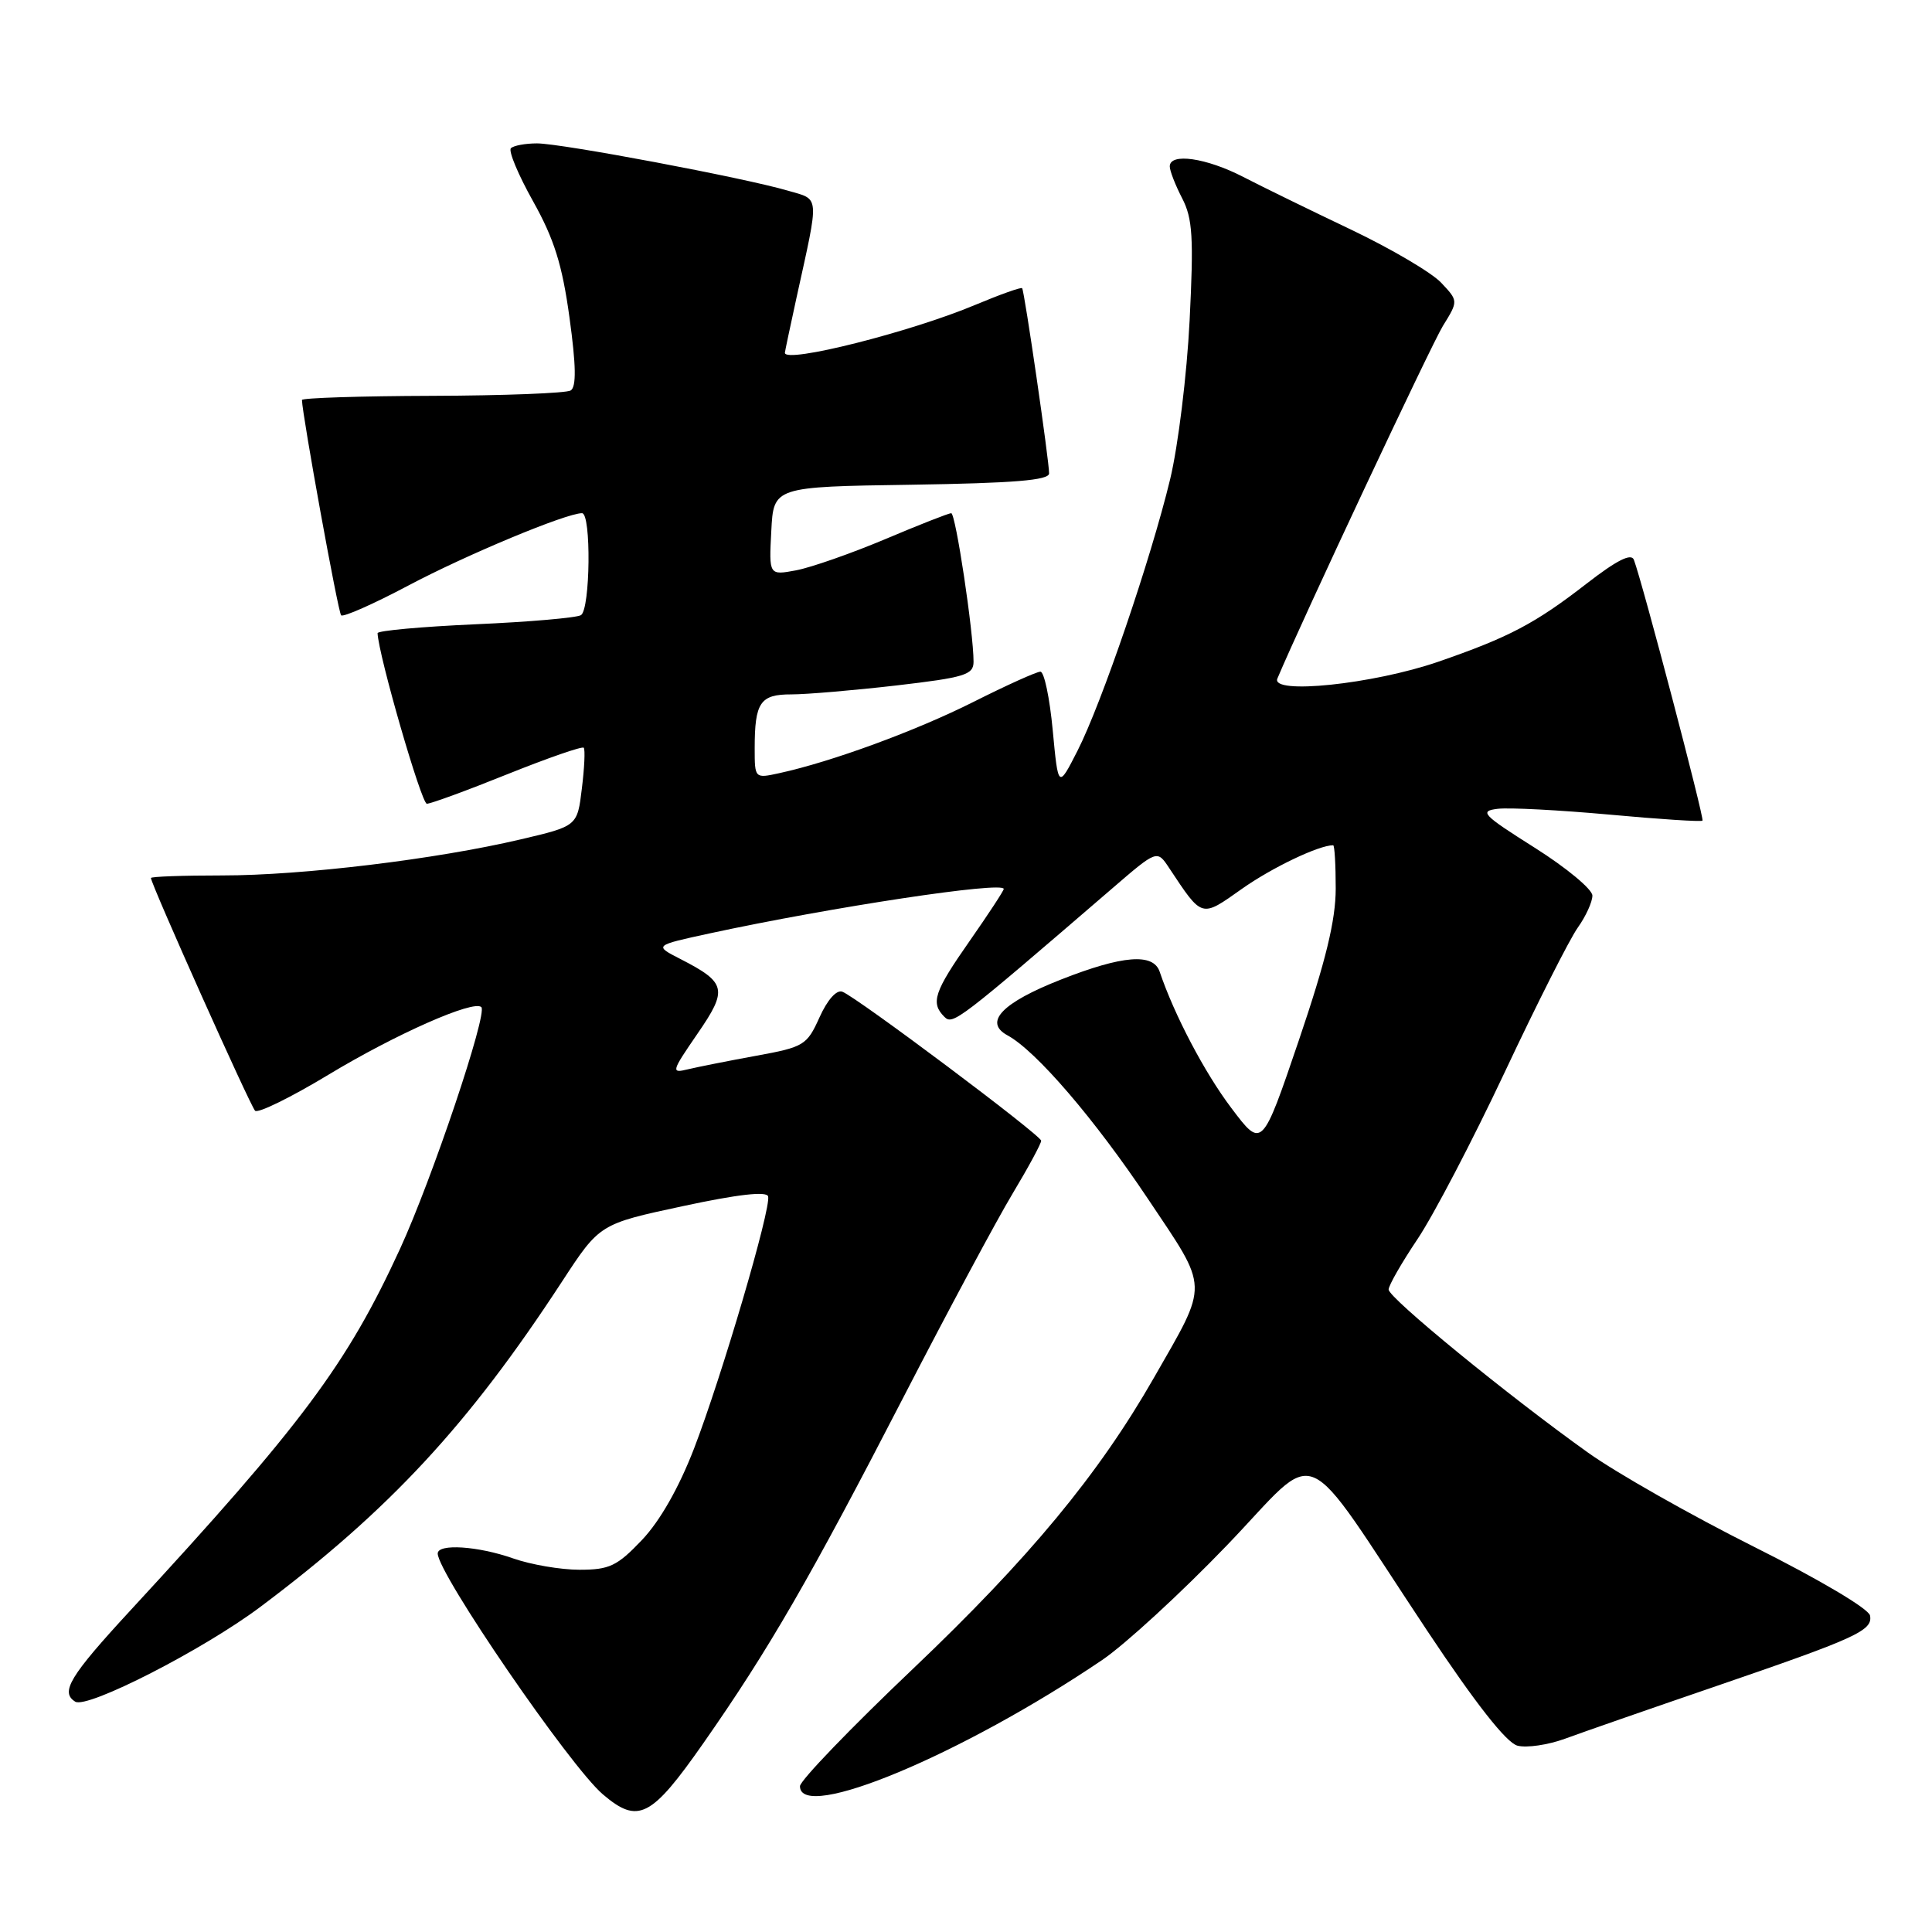 <?xml version="1.0" encoding="UTF-8" standalone="no"?>
<!DOCTYPE svg PUBLIC "-//W3C//DTD SVG 1.1//EN" "http://www.w3.org/Graphics/SVG/1.1/DTD/svg11.dtd" >
<svg xmlns="http://www.w3.org/2000/svg" xmlns:xlink="http://www.w3.org/1999/xlink" version="1.1" viewBox="0 0 256 256">
 <g >
 <path fill="currentColor"
d=" M 93.20 230.98 C 101.87 218.58 107.35 209.10 119.73 185.10 C 125.58 173.77 132.08 161.64 134.18 158.15 C 136.28 154.65 137.98 151.50 137.96 151.15 C 137.91 150.40 113.56 132.15 111.62 131.41 C 110.85 131.11 109.64 132.47 108.59 134.80 C 106.92 138.51 106.53 138.74 100.17 139.90 C 96.50 140.57 92.44 141.38 91.14 141.69 C 88.90 142.24 88.96 142.01 92.40 137.00 C 96.47 131.10 96.27 130.21 90.15 127.07 C 86.65 125.28 86.65 125.28 94.08 123.67 C 110.15 120.20 133.00 116.74 133.00 117.79 C 133.00 118.03 130.97 121.12 128.50 124.66 C 123.77 131.42 123.28 132.88 125.13 134.73 C 126.25 135.85 126.87 135.38 147.41 117.69 C 153.32 112.60 153.32 112.60 154.91 115.00 C 159.36 121.70 159.11 121.63 164.57 117.77 C 168.55 114.96 174.74 112.00 176.65 112.00 C 176.84 112.00 176.99 114.59 176.99 117.75 C 176.98 121.97 175.68 127.31 172.10 137.86 C 167.22 152.21 167.22 152.21 163.16 146.82 C 159.62 142.14 155.60 134.49 153.66 128.75 C 152.81 126.26 148.76 126.58 140.60 129.79 C 132.78 132.86 130.29 135.45 133.50 137.19 C 137.28 139.24 145.02 148.25 152.12 158.87 C 160.26 171.04 160.22 169.77 152.89 182.58 C 145.56 195.39 136.37 206.48 120.98 221.12 C 112.74 228.95 106.00 235.95 106.00 236.68 C 106.00 241.48 127.50 232.50 146.03 219.97 C 149.07 217.91 156.50 211.08 162.55 204.79 C 175.22 191.62 171.92 190.21 189.13 216.11 C 195.54 225.75 199.60 230.92 201.07 231.31 C 202.29 231.63 205.14 231.21 207.40 230.38 C 209.65 229.55 218.47 226.48 227.00 223.56 C 246.05 217.03 248.16 216.07 247.79 214.07 C 247.62 213.17 241.09 209.30 232.42 204.96 C 224.13 200.81 214.23 195.20 210.42 192.48 C 199.84 184.93 184.00 171.98 184.00 170.87 C 184.00 170.33 185.72 167.33 187.82 164.20 C 189.93 161.06 195.13 151.11 199.38 142.08 C 203.63 133.04 207.99 124.42 209.06 122.92 C 210.13 121.42 211.00 119.51 211.00 118.67 C 211.00 117.84 207.56 114.98 203.36 112.33 C 196.41 107.94 195.97 107.47 198.47 107.17 C 199.99 106.99 206.64 107.34 213.26 107.94 C 219.88 108.55 225.43 108.91 225.59 108.74 C 225.86 108.47 217.65 77.24 216.50 74.18 C 216.16 73.26 214.25 74.22 210.25 77.32 C 203.42 82.62 199.97 84.44 190.56 87.69 C 181.94 90.66 168.34 92.08 169.26 89.91 C 172.56 82.08 189.63 45.73 191.19 43.19 C 193.24 39.88 193.24 39.88 190.96 37.46 C 189.70 36.12 184.36 32.98 179.09 30.46 C 173.82 27.95 167.36 24.80 164.75 23.45 C 159.83 20.91 155.00 20.22 155.00 22.05 C 155.00 22.63 155.74 24.53 156.64 26.27 C 158.03 28.95 158.18 31.47 157.63 42.47 C 157.27 49.64 156.11 59.10 155.05 63.50 C 152.50 74.07 145.96 93.24 142.77 99.49 C 140.22 104.49 140.22 104.49 139.49 96.74 C 139.09 92.48 138.36 89.00 137.86 89.00 C 137.36 89.00 133.37 90.80 128.98 93.01 C 121.36 96.84 110.20 100.94 103.25 102.45 C 100.01 103.16 100.00 103.15 100.00 99.16 C 100.00 93.07 100.73 92.00 104.86 92.01 C 106.86 92.01 113.11 91.48 118.75 90.83 C 127.85 89.77 129.00 89.42 129.00 87.68 C 129.00 83.79 126.63 68.00 126.04 68.00 C 125.71 68.00 121.76 69.55 117.27 71.45 C 112.78 73.34 107.48 75.19 105.50 75.57 C 101.89 76.24 101.89 76.24 102.20 70.37 C 102.50 64.50 102.50 64.50 120.75 64.23 C 134.35 64.02 139.00 63.64 139.01 62.73 C 139.03 61.16 135.75 38.60 135.44 38.19 C 135.32 38.02 132.54 39.01 129.27 40.38 C 120.72 43.98 104.00 48.20 104.00 46.75 C 104.00 46.61 104.69 43.35 105.53 39.50 C 108.60 25.53 108.68 26.52 104.35 25.25 C 98.55 23.55 74.39 19.00 71.16 19.00 C 69.61 19.00 68.05 19.29 67.70 19.64 C 67.34 19.99 68.67 23.16 70.64 26.68 C 73.43 31.67 74.50 35.08 75.46 42.08 C 76.34 48.47 76.38 51.26 75.62 51.74 C 75.03 52.10 66.77 52.42 57.27 52.45 C 47.77 52.48 40.01 52.73 40.01 53.00 C 40.06 55.04 44.80 81.14 45.20 81.53 C 45.48 81.81 49.48 80.04 54.10 77.59 C 61.82 73.50 75.02 68.00 77.12 68.00 C 78.36 68.00 78.22 80.74 76.98 81.51 C 76.41 81.86 70.11 82.41 62.98 82.72 C 55.84 83.04 50.01 83.57 50.03 83.90 C 50.15 86.83 55.84 106.50 56.56 106.50 C 57.08 106.50 61.89 104.74 67.25 102.58 C 72.61 100.43 77.16 98.85 77.35 99.08 C 77.55 99.31 77.44 101.74 77.10 104.48 C 76.50 109.46 76.50 109.46 69.00 111.22 C 57.78 113.86 40.10 116.00 29.45 116.00 C 24.25 116.00 20.00 116.15 20.00 116.34 C 20.00 117.14 33.17 146.56 33.80 147.18 C 34.19 147.55 38.55 145.41 43.50 142.42 C 52.42 137.03 62.78 132.45 63.78 133.45 C 64.63 134.30 57.25 156.25 53.01 165.47 C 45.98 180.77 40.02 188.76 17.25 213.42 C 9.24 222.10 7.95 224.23 9.97 225.48 C 11.56 226.46 26.96 218.58 34.50 212.92 C 51.62 200.08 62.07 188.81 74.48 169.80 C 79.46 162.18 79.46 162.18 90.48 159.82 C 97.77 158.25 101.60 157.82 101.78 158.53 C 102.20 160.09 95.63 182.42 91.96 191.95 C 89.95 197.15 87.45 201.54 85.06 204.06 C 81.77 207.52 80.75 208.00 76.78 208.00 C 74.29 208.00 70.34 207.32 68.00 206.50 C 63.35 204.86 58.00 204.51 58.00 205.85 C 58.00 208.48 75.53 234.05 79.87 237.75 C 84.56 241.75 86.28 240.87 93.20 230.98 Z "/>
</g>
</svg>